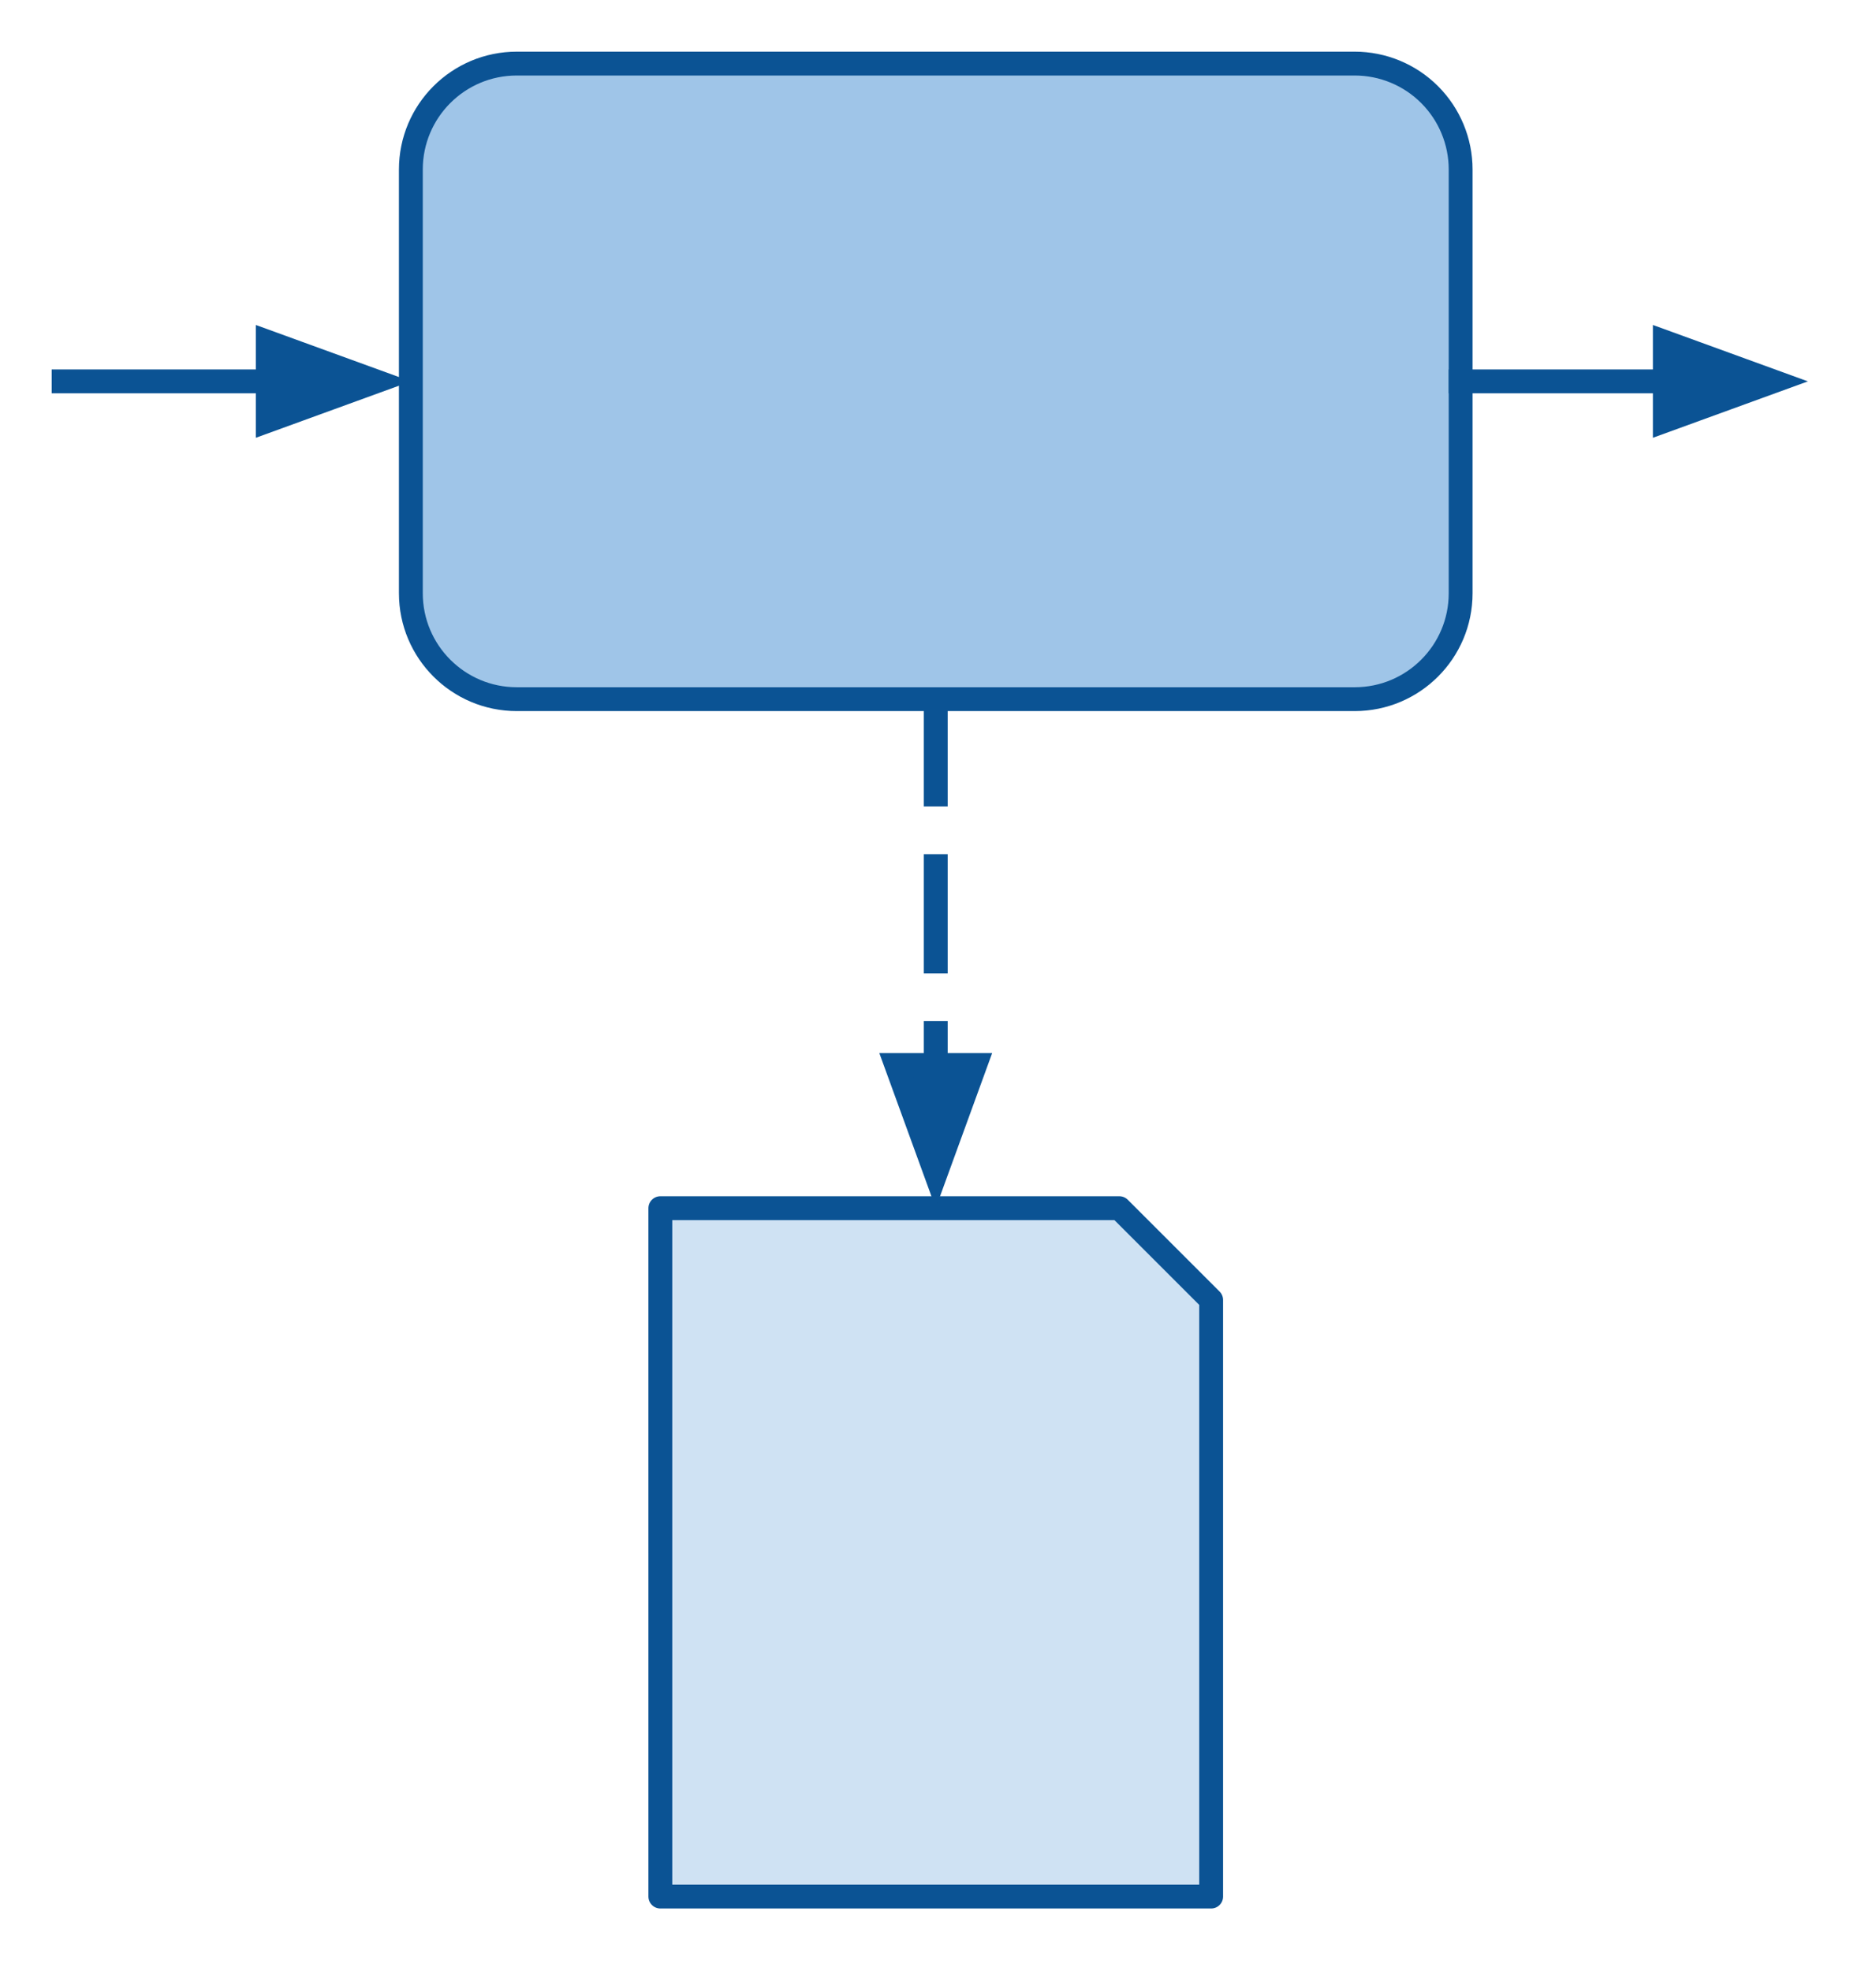 <svg version="1.1" viewBox="0.0 0.0 236.0 248.0" fill="none" stroke="none" stroke-linecap="square" stroke-miterlimit="10" xmlns:xlink="http://www.w3.org/1999/xlink" xmlns="http://www.w3.org/2000/svg"><clipPath id="p.0"><path d="m0 0l236.0 0l0 248.0l-236.0 0l0 -248.0z" clip-rule="nonzero"/></clipPath><g clip-path="url(#p.0)"><path fill="#000000" fill-opacity="0.0" d="m0 0l236.0 0l0 248.0l-236.0 0z" fill-rule="evenodd"/><path fill="#9fc5e8" d="m51.685 21.328l0 0c0 -7.361 5.967 -13.328 13.328 -13.328l105.406 0c3.535 0 6.925 1.404 9.425 3.904c2.5 2.5 3.904 5.89 3.904 9.425l0 53.312c0 7.361 -5.967 13.328 -13.328 13.328l-105.406 0c-7.361 0 -13.328 -5.967 -13.328 -13.328z" fill-rule="evenodd"/><path stroke="#0b5394" stroke-width="3.0" stroke-linejoin="round" stroke-linecap="butt" d="m51.685 21.328l0 0c0 -7.361 5.967 -13.328 13.328 -13.328l105.406 0c3.535 0 6.925 1.404 9.425 3.904c2.5 2.5 3.904 5.89 3.904 9.425l0 53.312c0 7.361 -5.967 13.328 -13.328 13.328l-105.406 0c-7.361 0 -13.328 -5.967 -13.328 -13.328z" fill-rule="evenodd"/><path fill="#cfe2f3" d="m83.071 152.011l57.743 0l11.549 11.549l0 75.065l-69.291 0z" fill-rule="evenodd"/><path stroke="#0b5394" stroke-width="3.0" stroke-linejoin="round" stroke-linecap="butt" d="m83.071 152.011l57.743 0l11.549 11.549l0 75.065l-69.291 0z" fill-rule="evenodd"/><path fill="#000000" fill-opacity="0.0" d="m117.717 87.969l0 64.031" fill-rule="evenodd"/><path stroke="#0b5394" stroke-width="3.0" stroke-linejoin="round" stroke-linecap="butt" stroke-dasharray="12.0,9.0" d="m117.717 87.969l0 46.031" fill-rule="evenodd"/><path fill="#0b5394" stroke="#0b5394" stroke-width="3.0" stroke-linecap="butt" d="m112.761 134.0l4.955 13.614l4.955 -13.614z" fill-rule="evenodd"/><path fill="#000000" fill-opacity="0.0" d="m183.748 47.984l43.685 0" fill-rule="evenodd"/><path stroke="#0b5394" stroke-width="3.0" stroke-linejoin="round" stroke-linecap="butt" d="m183.748 47.984l25.685 0" fill-rule="evenodd"/><path fill="#0b5394" stroke="#0b5394" stroke-width="3.0" stroke-linecap="butt" d="m209.433 52.939l13.614 -4.955l-13.614 -4.955z" fill-rule="evenodd"/><path fill="#000000" fill-opacity="0.0" d="m8.0 47.984l43.685 0" fill-rule="evenodd"/><path stroke="#0b5394" stroke-width="3.0" stroke-linejoin="round" stroke-linecap="butt" d="m8.0 47.984l25.685 0" fill-rule="evenodd"/><path fill="#0b5394" stroke="#0b5394" stroke-width="3.0" stroke-linecap="butt" d="m33.685 52.939l13.614 -4.955l-13.614 -4.955z" fill-rule="evenodd"/></g></svg>